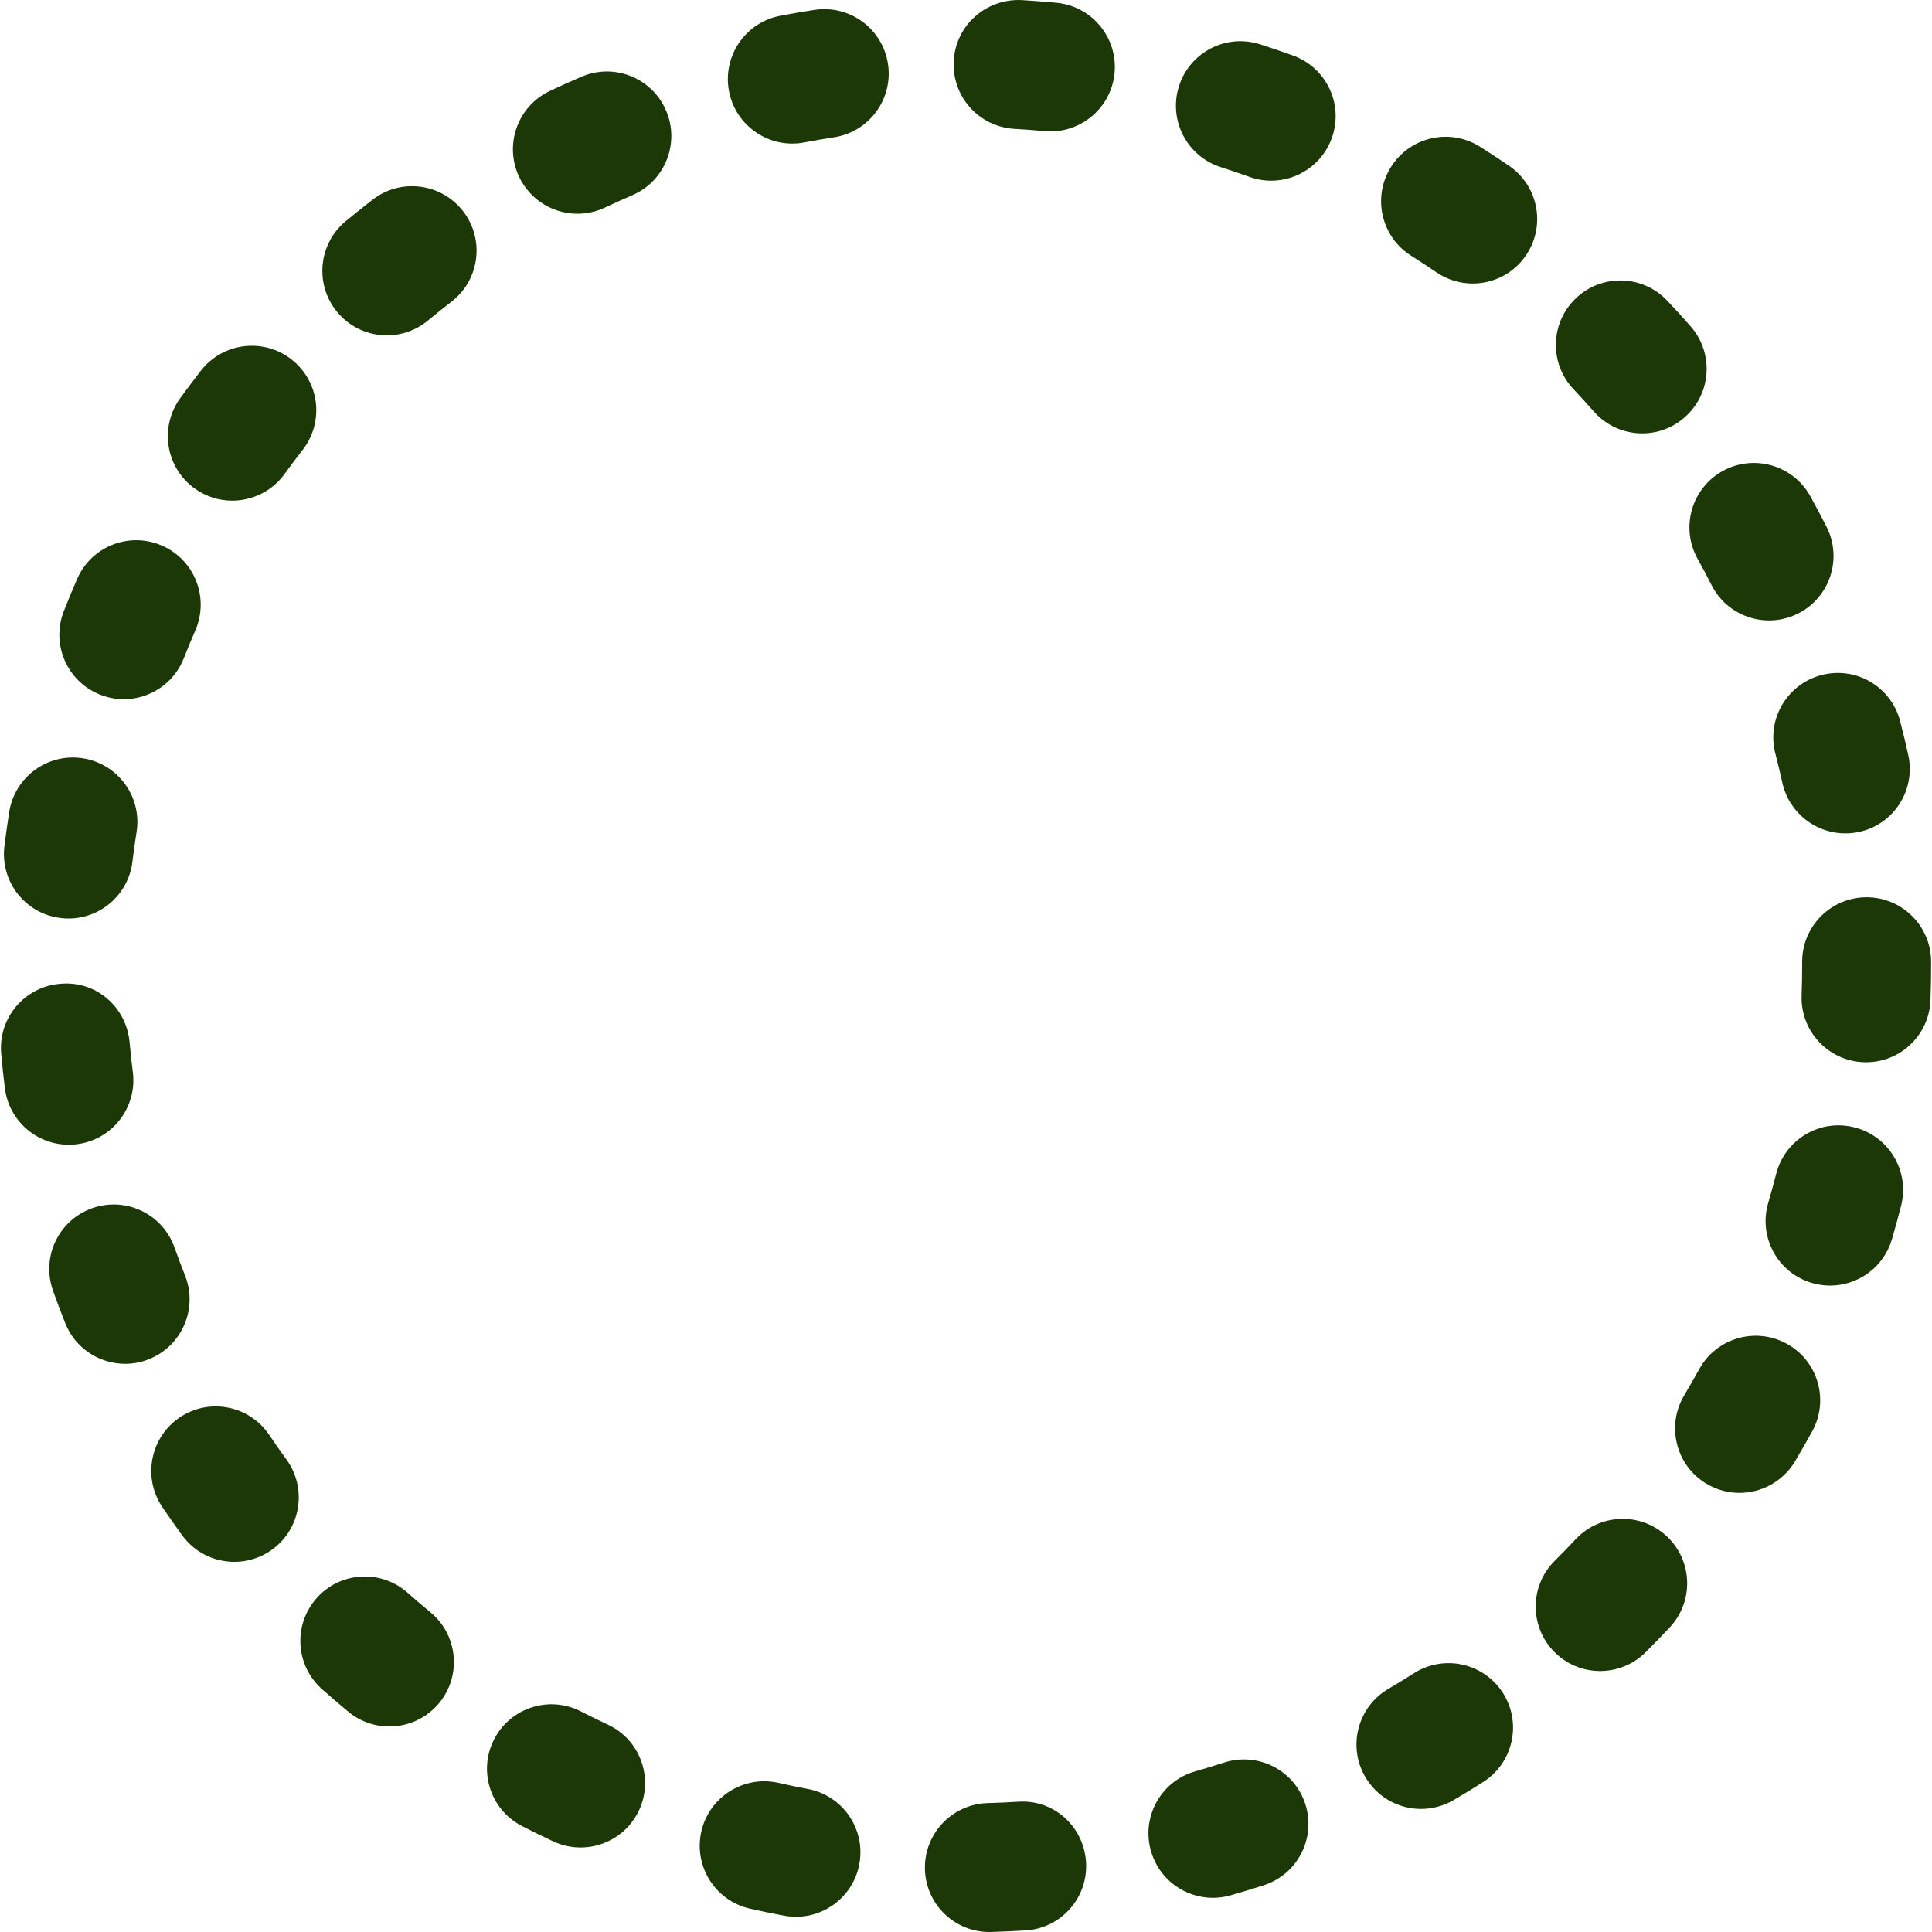 <?xml version="1.0" encoding="iso-8859-1"?>
<!-- Generator: Adobe Illustrator 18.0.0, SVG Export Plug-In . SVG Version: 6.00 Build 0)  -->
<!DOCTYPE svg PUBLIC "-//W3C//DTD SVG 1.1//EN" "http://www.w3.org/Graphics/SVG/1.1/DTD/svg11.dtd">
<svg xmlns="http://www.w3.org/2000/svg" xmlns:xlink="http://www.w3.org/1999/xlink" version="1.1" id="Capa_1" x="0px" y="0px" viewBox="0 0 59.94 59.94" style="enable-background:new 0 0 59.94 59.94;" xml:space="preserve" width="512px" height="512px">
<path d="M30.694,59.94c-1.078,0-1.967-0.857-1.998-1.941c-0.032-1.104,0.837-2.025,1.94-2.058c0.314-0.009,0.628-0.022,0.939-0.042  c1.12-0.084,2.051,0.771,2.119,1.873c0.068,1.103-0.771,2.052-1.873,2.119c-0.354,0.021-0.711,0.037-1.068,0.048  C30.733,59.94,30.714,59.94,30.694,59.94z M24.696,59.468c-0.121,0-0.244-0.011-0.368-0.034c-0.356-0.066-0.71-0.139-1.062-0.219  c-1.077-0.245-1.752-1.317-1.507-2.394c0.245-1.077,1.319-1.751,2.394-1.507c0.301,0.068,0.604,0.131,0.907,0.188  c1.086,0.202,1.803,1.246,1.6,2.332C26.481,58.796,25.64,59.468,24.696,59.468z M37.63,58.88c-0.872,0-1.673-0.574-1.923-1.455  c-0.302-1.063,0.314-2.168,1.378-2.47c0.299-0.085,0.595-0.176,0.89-0.271c1.054-0.339,2.179,0.233,2.521,1.284  c0.341,1.05-0.233,2.179-1.284,2.521c-0.342,0.111-0.687,0.216-1.034,0.314C37.995,58.855,37.81,58.88,37.63,58.88z M18.013,57.318  c-0.284,0-0.572-0.061-0.847-0.188c-0.327-0.153-0.651-0.312-0.972-0.477c-0.982-0.506-1.369-1.712-0.863-2.693  c0.505-0.981,1.711-1.368,2.693-0.863c0.275,0.142,0.555,0.278,0.837,0.41c1,0.468,1.432,1.659,0.964,2.659  C19.486,56.892,18.765,57.318,18.013,57.318z M44.087,56.122c-0.688,0-1.356-0.354-1.729-0.991  c-0.558-0.953-0.236-2.178,0.718-2.735c0.267-0.156,0.53-0.318,0.791-0.484c0.934-0.594,2.168-0.318,2.762,0.613  c0.593,0.932,0.318,2.168-0.613,2.762c-0.304,0.193-0.61,0.381-0.922,0.563C44.777,56.034,44.429,56.122,44.087,56.122z   M12.08,53.564c-0.449,0-0.9-0.15-1.273-0.458c-0.277-0.229-0.551-0.464-0.819-0.703c-0.825-0.734-0.898-1.998-0.163-2.823  c0.732-0.824,1.998-0.899,2.823-0.163c0.231,0.206,0.468,0.407,0.708,0.605c0.852,0.704,0.971,1.965,0.268,2.816  C13.227,53.317,12.655,53.564,12.08,53.564z M49.644,51.843c-0.514,0-1.026-0.196-1.417-0.589c-0.779-0.782-0.777-2.049,0.006-2.828  c0.222-0.221,0.439-0.445,0.654-0.674c0.757-0.804,2.021-0.843,2.827-0.087c0.805,0.756,0.844,2.022,0.087,2.827  c-0.244,0.26-0.493,0.516-0.746,0.768C50.666,51.649,50.155,51.843,49.644,51.843z M7.271,48.456c-0.617,0-1.227-0.284-1.618-0.821  c-0.211-0.29-0.418-0.585-0.618-0.881c-0.617-0.916-0.376-2.159,0.539-2.777c0.917-0.618,2.159-0.376,2.777,0.539  c0.173,0.257,0.351,0.511,0.534,0.762c0.65,0.893,0.455,2.144-0.438,2.795C8.093,48.331,7.679,48.456,7.271,48.456z M53.967,46.316  c-0.349,0-0.701-0.091-1.022-0.282c-0.949-0.566-1.259-1.794-0.693-2.742c0.16-0.269,0.315-0.539,0.466-0.813  c0.531-0.968,1.747-1.322,2.717-0.789c0.968,0.532,1.321,1.748,0.789,2.717c-0.174,0.315-0.353,0.627-0.536,0.935  C55.311,45.968,54.648,46.316,53.967,46.316z M3.882,42.312c-0.797,0-1.549-0.479-1.86-1.265c-0.132-0.332-0.259-0.669-0.379-1.008  c-0.369-1.041,0.175-2.185,1.216-2.554c1.039-0.369,2.184,0.174,2.554,1.216c0.104,0.294,0.214,0.584,0.328,0.873  c0.407,1.026-0.096,2.188-1.123,2.596C4.376,42.266,4.127,42.312,3.882,42.312z M56.779,39.885c-0.186,0-0.374-0.026-0.562-0.081  c-1.06-0.31-1.669-1.42-1.359-2.48c0.087-0.299,0.17-0.601,0.248-0.904c0.272-1.068,1.357-1.721,2.433-1.442  c1.069,0.272,1.716,1.362,1.442,2.433c-0.088,0.347-0.184,0.691-0.283,1.035C58.443,39.318,57.645,39.885,56.779,39.885z   M2.133,35.515c-0.992,0-1.853-0.738-1.981-1.748c-0.045-0.357-0.084-0.716-0.115-1.078c-0.097-1.101,0.718-2.07,1.818-2.166  c1.122-0.112,2.07,0.719,2.166,1.818c0.027,0.31,0.061,0.617,0.1,0.922c0.139,1.096-0.637,2.097-1.732,2.236  C2.302,35.51,2.217,35.515,2.133,35.515z M57.895,32.956c-0.023,0-0.047,0-0.071-0.001c-1.104-0.039-1.967-0.965-1.929-2.069  c0.011-0.311,0.017-0.622,0.017-0.935v-0.113c0-1.104,0.896-2,2-2s2,0.896,2,2v0.113c0,0.359-0.006,0.718-0.019,1.075  C59.855,32.106,58.968,32.956,57.895,32.956z M2.125,28.497c-0.082,0-0.164-0.005-0.247-0.015c-1.096-0.135-1.876-1.133-1.741-2.229  c0.044-0.356,0.094-0.711,0.149-1.062c0.172-1.092,1.198-1.837,2.286-1.665c1.092,0.172,1.837,1.195,1.665,2.286  c-0.048,0.308-0.092,0.617-0.13,0.929C3.982,27.754,3.12,28.497,2.125,28.497z M57.249,25.855c-0.918,0-1.745-0.636-1.951-1.57  c-0.067-0.303-0.14-0.605-0.217-0.904c-0.278-1.069,0.363-2.161,1.433-2.438c1.072-0.28,2.161,0.364,2.438,1.433  c0.091,0.348,0.175,0.697,0.252,1.051c0.237,1.078-0.444,2.146-1.523,2.383C57.536,25.84,57.391,25.855,57.249,25.855z M3.84,21.693  c-0.242,0-0.49-0.045-0.729-0.14c-1.028-0.403-1.535-1.563-1.131-2.592c0.132-0.337,0.27-0.671,0.413-1  c0.441-1.012,1.616-1.476,2.633-1.033c1.013,0.441,1.475,1.62,1.033,2.633c-0.124,0.284-0.242,0.571-0.356,0.861  C5.393,21.211,4.638,21.693,3.84,21.693z M54.887,19.249c-0.732,0-1.438-0.402-1.788-1.101c-0.139-0.275-0.283-0.546-0.433-0.814  c-0.536-0.966-0.188-2.184,0.778-2.72c0.966-0.534,2.183-0.187,2.72,0.778c0.175,0.315,0.345,0.635,0.507,0.957  c0.497,0.987,0.1,2.189-0.887,2.686C55.496,19.18,55.189,19.249,54.887,19.249z M7.206,15.532c-0.406,0-0.815-0.123-1.17-0.379  C5.14,14.505,4.94,13.255,5.587,12.36c0.211-0.292,0.428-0.58,0.65-0.865c0.682-0.871,1.938-1.022,2.808-0.343  c0.87,0.681,1.023,1.938,0.343,2.808c-0.191,0.245-0.377,0.493-0.559,0.744C8.437,15.245,7.826,15.532,7.206,15.532z M50.95,13.445  c-0.557,0-1.109-0.23-1.505-0.682c-0.205-0.233-0.413-0.461-0.625-0.686c-0.761-0.802-0.727-2.067,0.075-2.827  s2.068-0.727,2.827,0.075c0.249,0.262,0.492,0.528,0.73,0.801c0.729,0.831,0.645,2.095-0.186,2.822  C51.887,13.282,51.418,13.445,50.95,13.445z M12.002,10.404c-0.574,0-1.145-0.246-1.54-0.723C9.757,8.831,9.874,7.57,10.723,6.865  c0.275-0.229,0.555-0.451,0.837-0.67c0.871-0.676,2.127-0.518,2.806,0.356c0.677,0.873,0.518,2.129-0.356,2.806  c-0.247,0.191-0.491,0.387-0.731,0.586C12.904,10.253,12.452,10.404,12.002,10.404z M45.689,8.796c-0.389,0-0.781-0.113-1.126-0.349  c-0.257-0.175-0.516-0.345-0.778-0.51c-0.936-0.588-1.217-1.823-0.629-2.758c0.588-0.936,1.825-1.217,2.758-0.629  c0.306,0.192,0.607,0.39,0.905,0.594c0.912,0.623,1.146,1.867,0.523,2.779C46.956,8.492,46.328,8.796,45.689,8.796z M17.915,6.631  c-0.749,0-1.468-0.423-1.81-1.146c-0.472-0.999-0.045-2.191,0.954-2.663c0.323-0.152,0.649-0.3,0.978-0.44  c1.015-0.44,2.191,0.032,2.627,1.047c0.437,1.015-0.032,2.191-1.047,2.627c-0.285,0.123-0.568,0.251-0.849,0.384  C18.492,6.57,18.201,6.631,17.915,6.631z M39.439,5.605c-0.225,0-0.453-0.038-0.676-0.119c-0.293-0.104-0.589-0.205-0.888-0.301  c-1.052-0.336-1.633-1.461-1.297-2.514c0.336-1.052,1.459-1.634,2.514-1.297c0.344,0.109,0.685,0.226,1.022,0.348  c1.04,0.373,1.58,1.519,1.206,2.558C41.028,5.096,40.26,5.605,39.439,5.605z M24.58,4.454c-0.941,0-1.78-0.667-1.963-1.626  c-0.206-1.085,0.506-2.132,1.591-2.339c0.352-0.066,0.706-0.129,1.062-0.183c1.093-0.164,2.112,0.582,2.279,1.674  s-0.582,2.112-1.674,2.279c-0.309,0.048-0.614,0.101-0.919,0.159C24.83,4.442,24.704,4.454,24.58,4.454z M32.59,4.076  c-0.063,0-0.126-0.003-0.189-0.009c-0.309-0.029-0.618-0.053-0.931-0.07c-1.103-0.064-1.944-1.011-1.881-2.113  c0.064-1.103,1.004-1.936,2.113-1.881c0.359,0.021,0.718,0.049,1.073,0.082c1.1,0.104,1.907,1.079,1.804,2.179  C34.481,3.299,33.61,4.076,32.59,4.076z" fill="#1b3806"/>
<g>
</g>
<g>
</g>
<g>
</g>
<g>
</g>
<g>
</g>
<g>
</g>
<g>
</g>
<g>
</g>
<g>
</g>
<g>
</g>
<g>
</g>
<g>
</g>
<g>
</g>
<g>
</g>
<g>
</g>
</svg>

